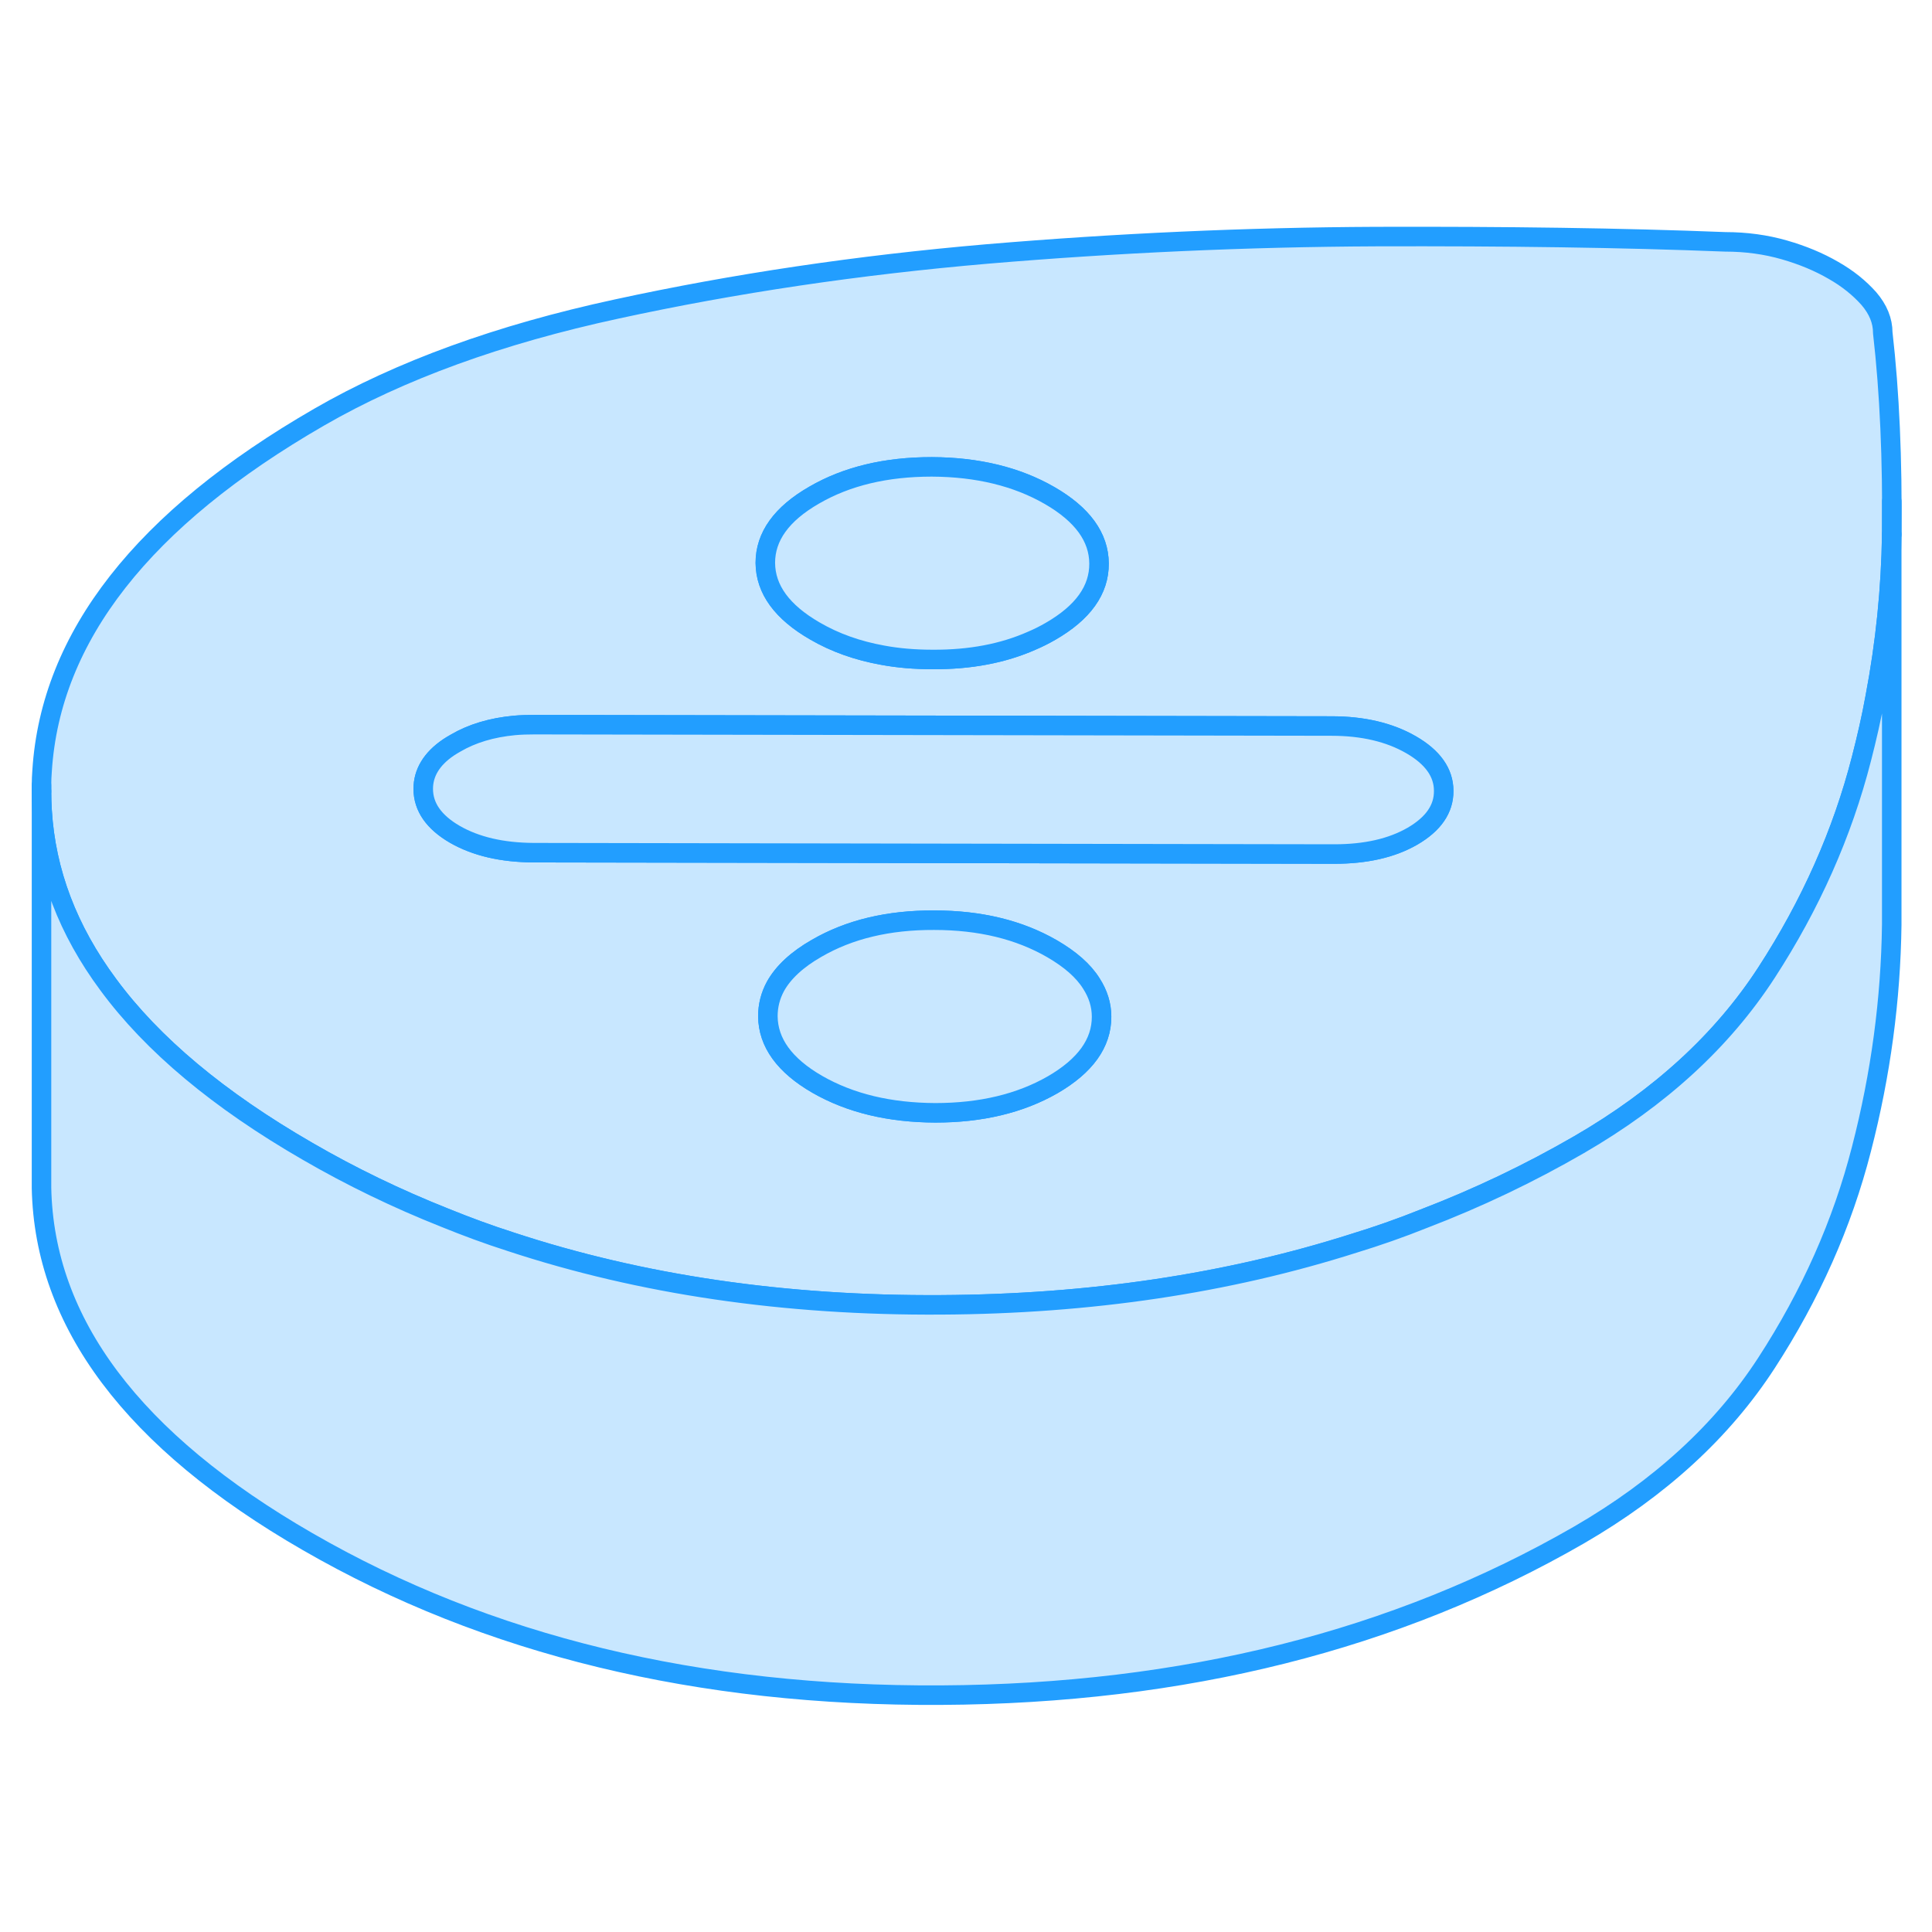 <svg width="48" height="48" viewBox="0 0 99 79" fill="#c8e7ff" xmlns="http://www.w3.org/2000/svg" stroke-width="1px" stroke-linecap="round" stroke-linejoin="round"><path d="M96.477 7.053C96.477 6.433 96.237 5.853 95.767 5.303C95.287 4.763 94.687 4.273 93.947 3.853C93.207 3.423 92.367 3.073 91.427 2.803C90.487 2.533 89.477 2.393 88.407 2.393C83.107 2.183 77.147 2.103 70.507 2.123C63.867 2.153 57.237 2.453 50.597 3.013C43.967 3.583 37.637 4.523 31.607 5.833C25.587 7.133 20.497 8.983 16.357 11.373C7.327 16.583 2.597 22.623 2.157 29.493C2.137 29.743 2.127 29.993 2.127 30.243V30.543C2.127 30.873 2.137 31.203 2.157 31.533C2.347 34.693 3.477 37.663 5.547 40.453C7.807 43.523 11.217 46.373 15.757 48.993C17.997 50.293 20.337 51.423 22.777 52.393C23.887 52.843 25.017 53.263 26.177 53.633C32.857 55.833 40.207 56.913 48.227 56.863C55.857 56.823 62.897 55.773 69.367 53.713C70.577 53.343 71.777 52.923 72.947 52.453C75.717 51.393 78.377 50.123 80.917 48.653C85.057 46.253 88.257 43.323 90.517 39.843C92.777 36.363 94.407 32.703 95.387 28.873C95.657 27.823 95.897 26.783 96.087 25.733C96.617 22.953 96.897 20.163 96.937 17.383C96.977 13.553 96.827 10.103 96.477 7.053ZM41.717 15.373C43.387 14.403 45.397 13.923 47.747 13.923C50.087 13.933 52.107 14.423 53.787 15.393C55.467 16.363 56.307 17.523 56.317 18.873C56.327 20.233 55.497 21.393 53.827 22.353C53.517 22.533 53.197 22.693 52.867 22.833C51.397 23.483 49.717 23.803 47.797 23.793C46.887 23.793 46.027 23.723 45.227 23.573C43.947 23.343 42.787 22.933 41.757 22.333C40.077 21.363 39.227 20.203 39.217 18.843C39.217 17.493 40.047 16.333 41.717 15.373ZM53.947 45.583C52.277 46.543 50.267 47.023 47.927 47.023C45.577 47.013 43.567 46.533 41.877 45.563C40.197 44.593 39.357 43.423 39.347 42.073C39.347 41.533 39.477 41.023 39.737 40.543C40.137 39.823 40.847 39.163 41.847 38.593C43.517 37.623 45.527 37.143 47.867 37.153C50.217 37.153 52.227 37.643 53.907 38.613C54.837 39.153 55.517 39.743 55.927 40.403C56.267 40.933 56.447 41.493 56.447 42.103C56.447 43.453 55.617 44.613 53.947 45.583ZM72.387 32.843C71.317 33.463 69.977 33.763 68.367 33.763L27.337 33.693C25.727 33.683 24.387 33.373 23.307 32.753C22.237 32.133 21.687 31.353 21.687 30.423C21.687 29.613 22.107 28.893 22.977 28.303C23.087 28.233 23.207 28.153 23.337 28.083C24.187 27.583 25.197 27.283 26.357 27.173C26.687 27.143 27.037 27.133 27.397 27.133L68.227 27.203C69.837 27.203 71.197 27.523 72.307 28.163C73.417 28.803 73.977 29.593 73.977 30.523C73.987 31.453 73.447 32.223 72.387 32.843Z" stroke="#229EFF" stroke-linejoin="round"/><path d="M56.447 42.103C56.447 43.453 55.617 44.613 53.947 45.583C52.278 46.543 50.267 47.023 47.928 47.023C45.578 47.013 43.567 46.532 41.877 45.562C40.197 44.593 39.358 43.422 39.348 42.072C39.348 41.532 39.477 41.023 39.737 40.542C40.138 39.822 40.848 39.163 41.848 38.593C43.518 37.623 45.528 37.142 47.868 37.153C50.218 37.153 52.227 37.643 53.907 38.613C54.837 39.153 55.517 39.742 55.928 40.403C56.267 40.932 56.447 41.493 56.447 42.103Z" stroke="#229EFF" stroke-linejoin="round"/><path d="M56.317 18.873C56.327 20.233 55.497 21.393 53.827 22.353C53.517 22.533 53.197 22.693 52.867 22.833C51.397 23.483 49.717 23.803 47.797 23.793C46.887 23.793 46.027 23.723 45.227 23.573C43.947 23.343 42.787 22.933 41.757 22.333C40.077 21.363 39.227 20.203 39.217 18.843C39.217 17.493 40.047 16.333 41.717 15.373C43.387 14.403 45.397 13.923 47.747 13.923C50.087 13.933 52.107 14.423 53.787 15.393C55.467 16.363 56.307 17.523 56.317 18.873Z" stroke="#229EFF" stroke-linejoin="round"/><path d="M73.978 30.523C73.987 31.453 73.448 32.223 72.388 32.843C71.317 33.463 69.978 33.763 68.368 33.763L27.338 33.693C25.728 33.683 24.388 33.373 23.308 32.753C22.238 32.133 21.688 31.353 21.688 30.423C21.688 29.613 22.108 28.893 22.977 28.303C23.087 28.233 23.208 28.153 23.338 28.083C24.188 27.583 25.198 27.283 26.358 27.173C26.688 27.143 27.038 27.133 27.398 27.133L68.228 27.203C69.838 27.203 71.198 27.523 72.308 28.163C73.418 28.803 73.978 29.593 73.978 30.523Z" stroke="#229EFF" stroke-linejoin="round"/><path d="M96.937 17.383V37.383C96.887 41.213 96.377 45.043 95.387 48.873C94.407 52.703 92.777 56.363 90.517 59.843C88.257 63.323 85.057 66.253 80.917 68.653C71.557 74.053 60.667 76.793 48.227 76.863C35.787 76.933 24.967 74.313 15.757 68.993C6.807 63.833 2.267 57.783 2.127 50.873V30.543C2.127 30.873 2.137 31.203 2.157 31.533C2.347 34.693 3.477 37.663 5.547 40.453C7.807 43.523 11.217 46.373 15.757 48.993C17.997 50.293 20.337 51.423 22.777 52.393C23.887 52.843 25.017 53.263 26.177 53.633C32.857 55.833 40.207 56.913 48.227 56.863C55.857 56.823 62.897 55.773 69.367 53.713C70.577 53.343 71.777 52.923 72.947 52.453C75.717 51.393 78.377 50.123 80.917 48.653C85.057 46.253 88.257 43.323 90.517 39.843C92.777 36.363 94.407 32.703 95.387 28.873C95.657 27.823 95.897 26.783 96.087 25.733C96.617 22.953 96.897 20.163 96.937 17.383Z" stroke="#229EFF" stroke-linejoin="round"/><path d="M96.938 17.383V15.693" stroke="#229EFF" stroke-linejoin="round"/><path d="M2.127 30.543V30.243" stroke="#229EFF" stroke-linejoin="round"/></svg>